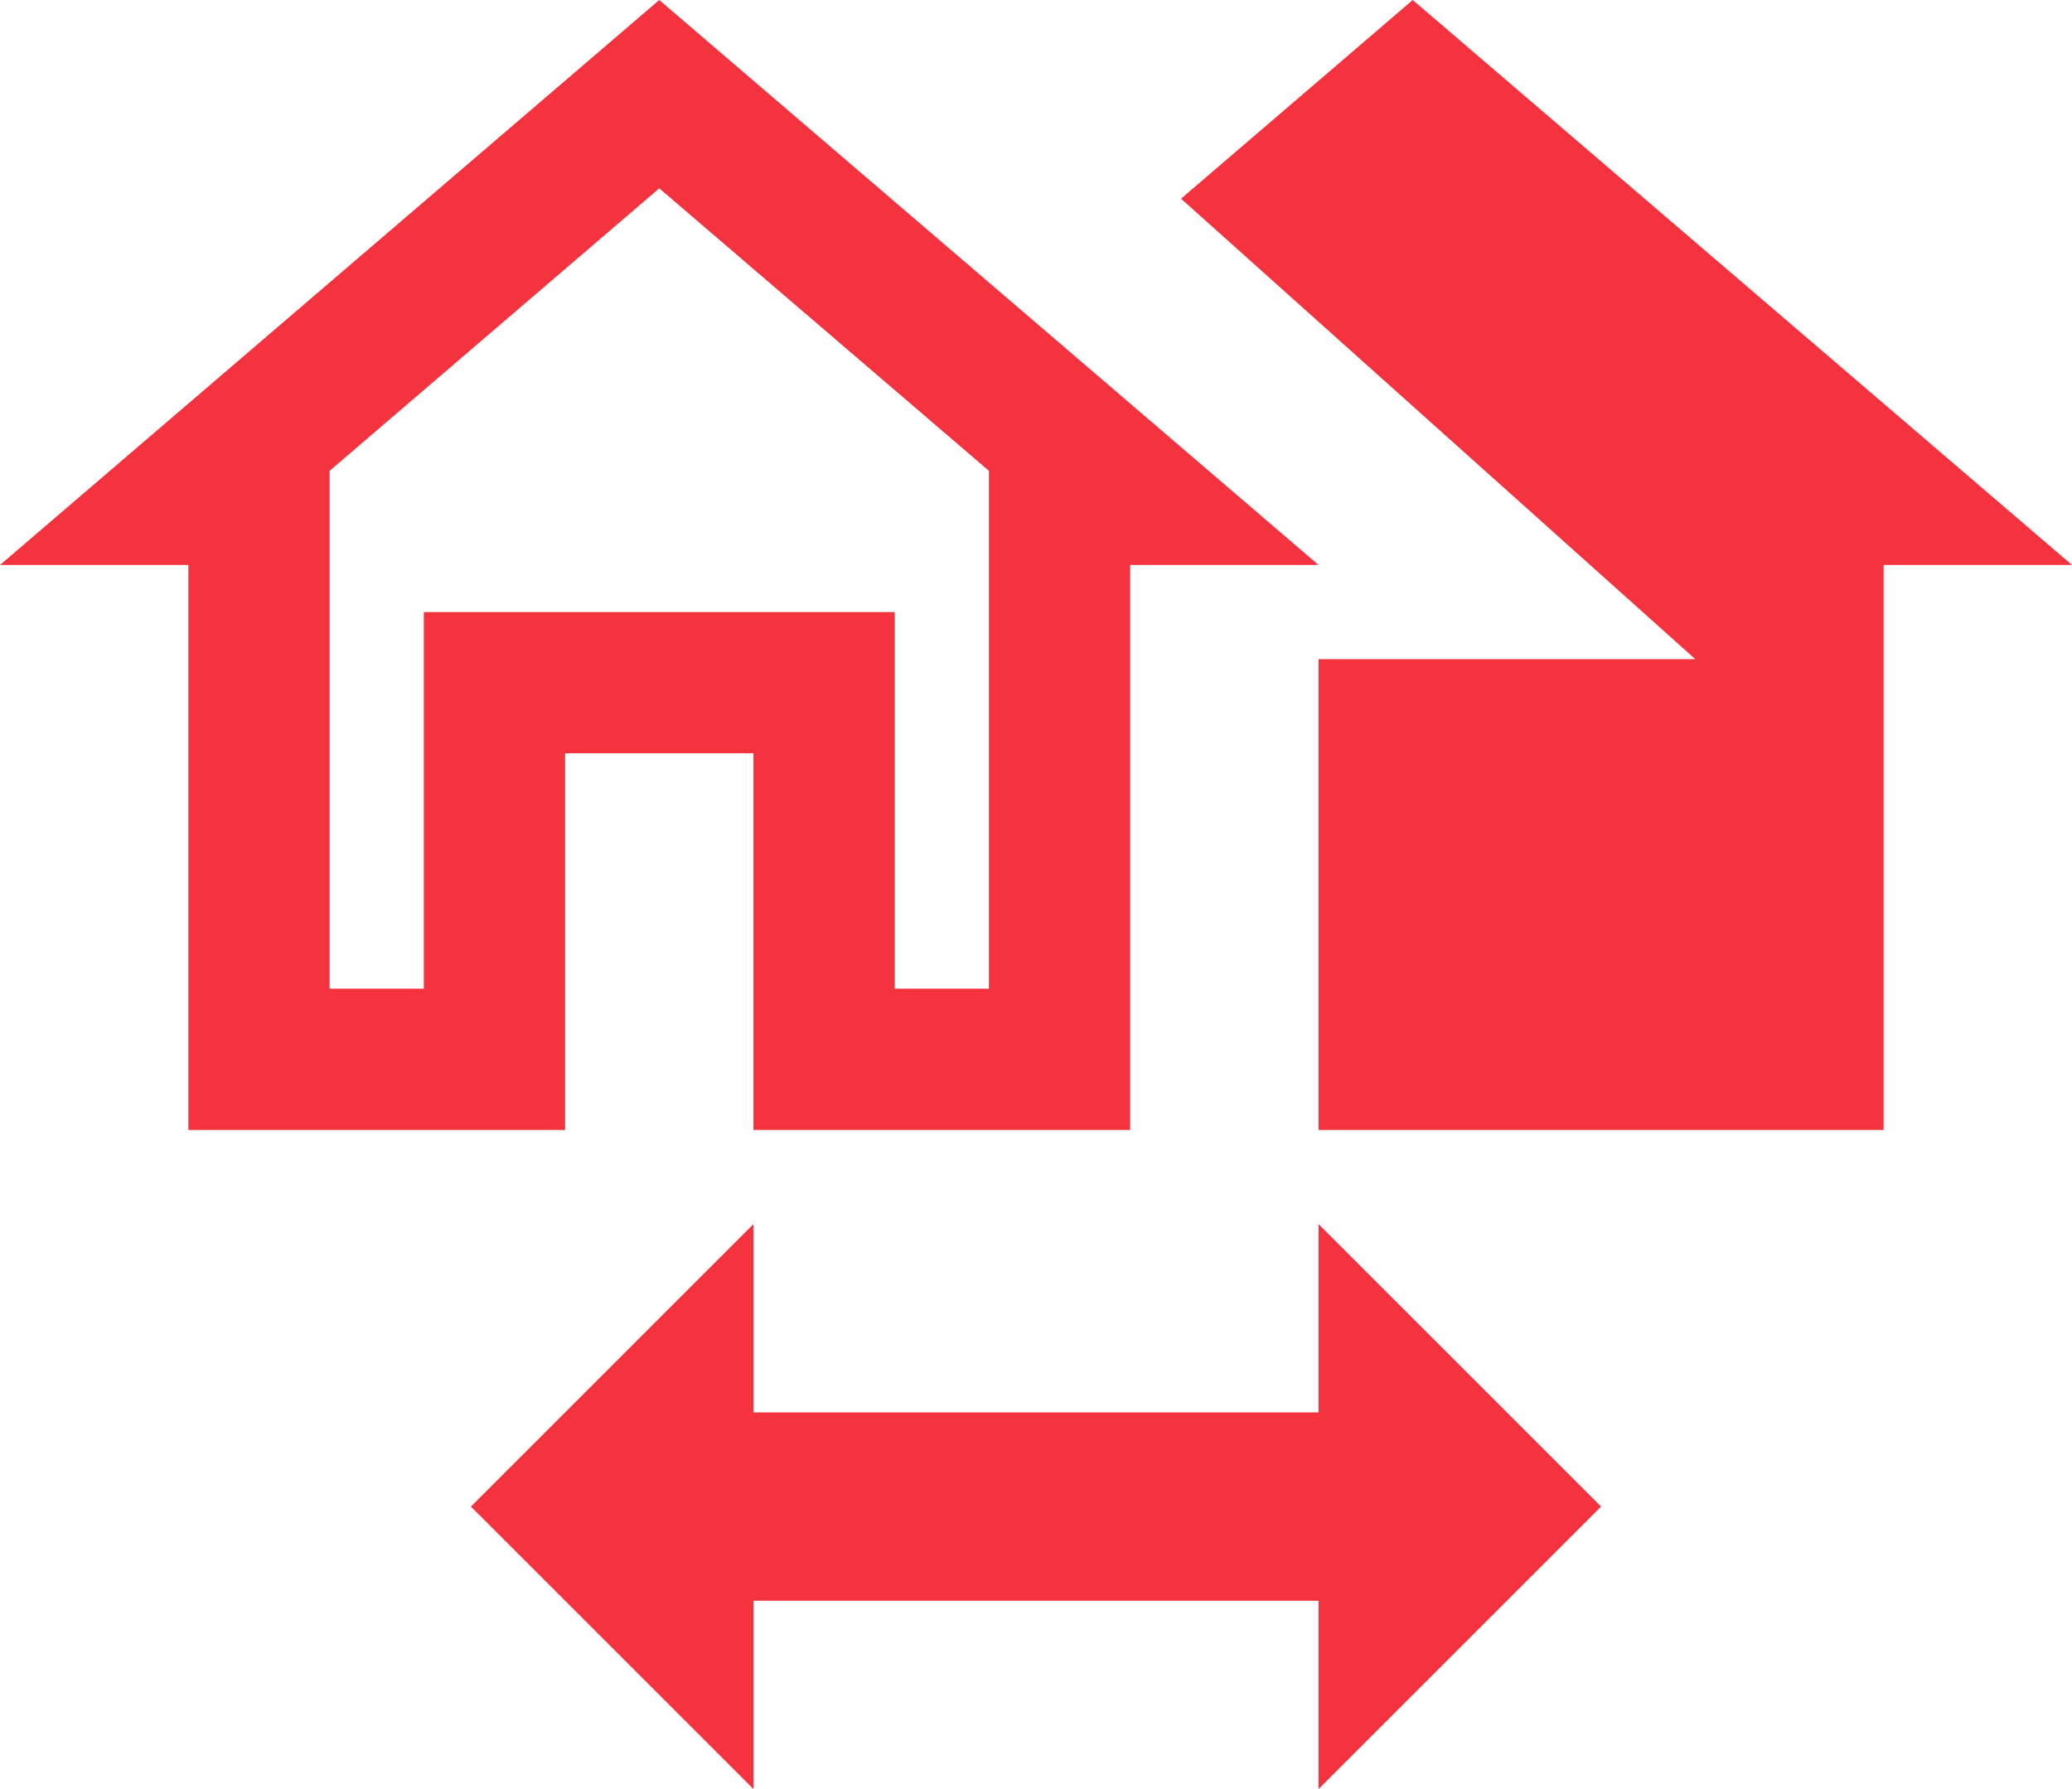 <svg width="22" height="19" viewBox="0 0 22 19" fill="none" xmlns="http://www.w3.org/2000/svg">
<path d="M7 0L0 6H2V12H6V8H8V12H12V6H14L7 0ZM10.5 6V10.5H9.5V6.5H4.5V10.5H3.5V5L7 2L10.5 5V6ZM8 13V15H14V13L17 16L14 19V17H8V19L5 16L8 13ZM22 6H20V12H14V7H18L12.54 2.11L15 0L22 6Z" fill="#F5333F"/>
</svg>
